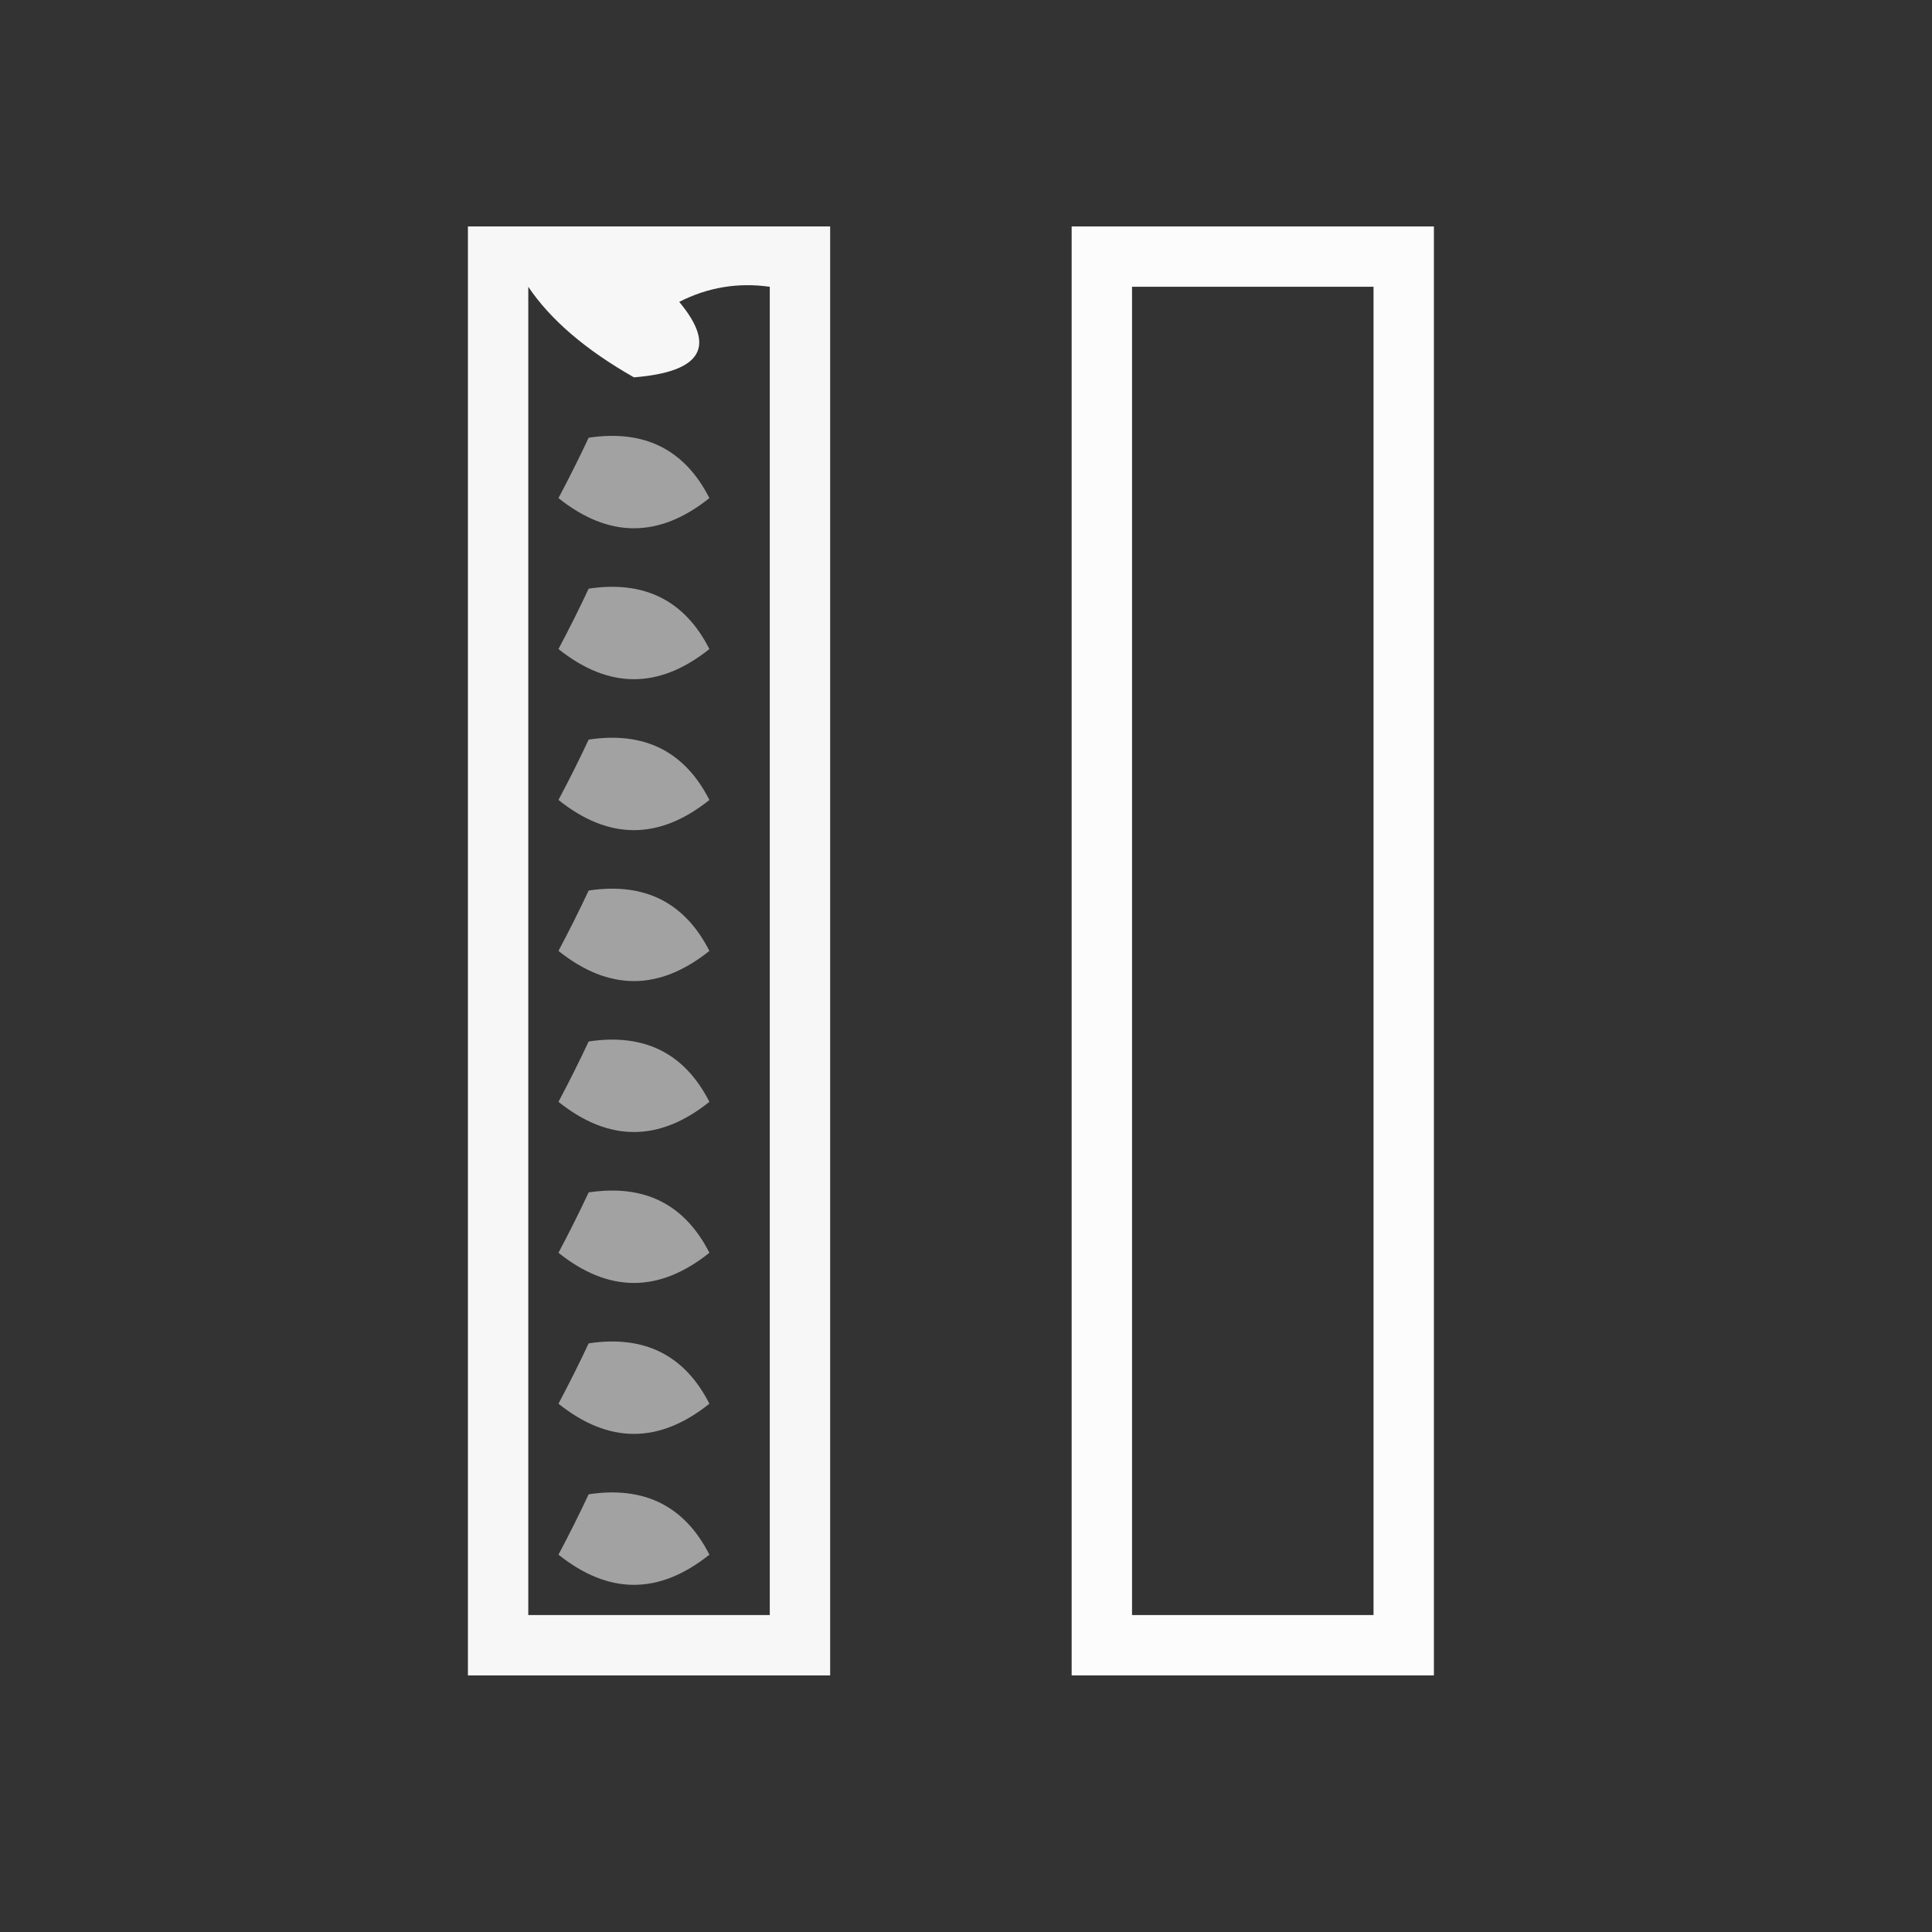 <?xml version="1.0" encoding="UTF-8"?>
<!DOCTYPE svg PUBLIC "-//W3C//DTD SVG 1.1//EN" "http://www.w3.org/Graphics/SVG/1.1/DTD/svg11.dtd">
<svg xmlns="http://www.w3.org/2000/svg" version="1.1" width="64px" height="64px" style="shape-rendering:geometricPrecision; text-rendering:geometricPrecision; image-rendering:optimizeQuality; fill-rule:evenodd; clip-rule:evenodd" xmlns:xlink="http://www.w3.org/1999/xlink">
<rect width="100%" height="100%" fill="#333333" stroke="none"/>
<g><path style="opacity:0.959" fill="#fefffe" d="M 15.5,7.5 C 19.5,7.5 23.5,7.5 27.5,7.5C 27.5,23.5 27.5,39.5 27.5,55.5C 23.5,55.5 19.5,55.5 15.5,55.5C 15.5,39.5 15.5,23.5 15.5,7.5 Z M 17.5,9.5 C 18.235,10.592 19.402,11.592 21,12.5C 23.241,12.32 23.741,11.486 22.5,10C 23.448,9.517 24.448,9.351 25.5,9.5C 25.5,24.167 25.5,38.833 25.5,53.5C 22.833,53.5 20.167,53.5 17.5,53.5C 17.5,38.833 17.5,24.167 17.5,9.5 Z"/></g>
<g><path style="opacity:0.983" fill="#fefffe" d="M 35.5,7.5 C 39.5,7.5 43.5,7.5 47.5,7.5C 47.5,23.5 47.5,39.5 47.5,55.5C 43.5,55.5 39.5,55.5 35.5,55.5C 35.5,39.5 35.5,23.5 35.5,7.5 Z M 37.5,9.5 C 40.167,9.5 42.833,9.5 45.5,9.5C 45.5,24.167 45.5,38.833 45.5,53.5C 42.833,53.5 40.167,53.5 37.5,53.5C 37.5,38.833 37.5,24.167 37.5,9.5 Z"/></g>
<g><path style="opacity:0.543" fill="#fefffe" d="M 19.5,14.5 C 21.346,14.222 22.68,14.889 23.5,16.5C 21.833,17.833 20.167,17.833 18.5,16.5C 18.863,15.816 19.196,15.15 19.5,14.5 Z"/></g>
<g><path style="opacity:0.543" fill="#fefffe" d="M 19.5,19.5 C 21.346,19.222 22.68,19.889 23.5,21.5C 21.833,22.833 20.167,22.833 18.5,21.5C 18.863,20.817 19.196,20.15 19.5,19.5 Z"/></g>
<g><path style="opacity:0.543" fill="#fefffe" d="M 19.5,24.5 C 21.346,24.222 22.68,24.889 23.5,26.5C 21.833,27.833 20.167,27.833 18.5,26.5C 18.863,25.817 19.196,25.15 19.5,24.5 Z"/></g>
<g><path style="opacity:0.543" fill="#fefffe" d="M 19.5,29.5 C 21.346,29.222 22.68,29.889 23.5,31.5C 21.833,32.833 20.167,32.833 18.5,31.5C 18.863,30.817 19.196,30.15 19.5,29.5 Z"/></g>
<g><path style="opacity:0.543" fill="#fefffe" d="M 19.5,34.5 C 21.346,34.222 22.68,34.889 23.5,36.5C 21.833,37.833 20.167,37.833 18.5,36.5C 18.863,35.816 19.196,35.15 19.5,34.5 Z"/></g>
<g><path style="opacity:0.543" fill="#fefffe" d="M 19.5,39.5 C 21.346,39.222 22.68,39.889 23.5,41.5C 21.833,42.833 20.167,42.833 18.5,41.5C 18.863,40.816 19.196,40.15 19.5,39.5 Z"/></g>
<g><path style="opacity:0.543" fill="#fefffe" d="M 19.5,44.5 C 21.346,44.222 22.68,44.889 23.5,46.5C 21.833,47.833 20.167,47.833 18.5,46.5C 18.863,45.816 19.196,45.15 19.5,44.5 Z"/></g>
<g><path style="opacity:0.543" fill="#fefffe" d="M 19.5,49.5 C 21.346,49.222 22.68,49.889 23.5,51.5C 21.833,52.833 20.167,52.833 18.5,51.5C 18.863,50.816 19.196,50.15 19.5,49.5 Z"/></g>
</svg>
